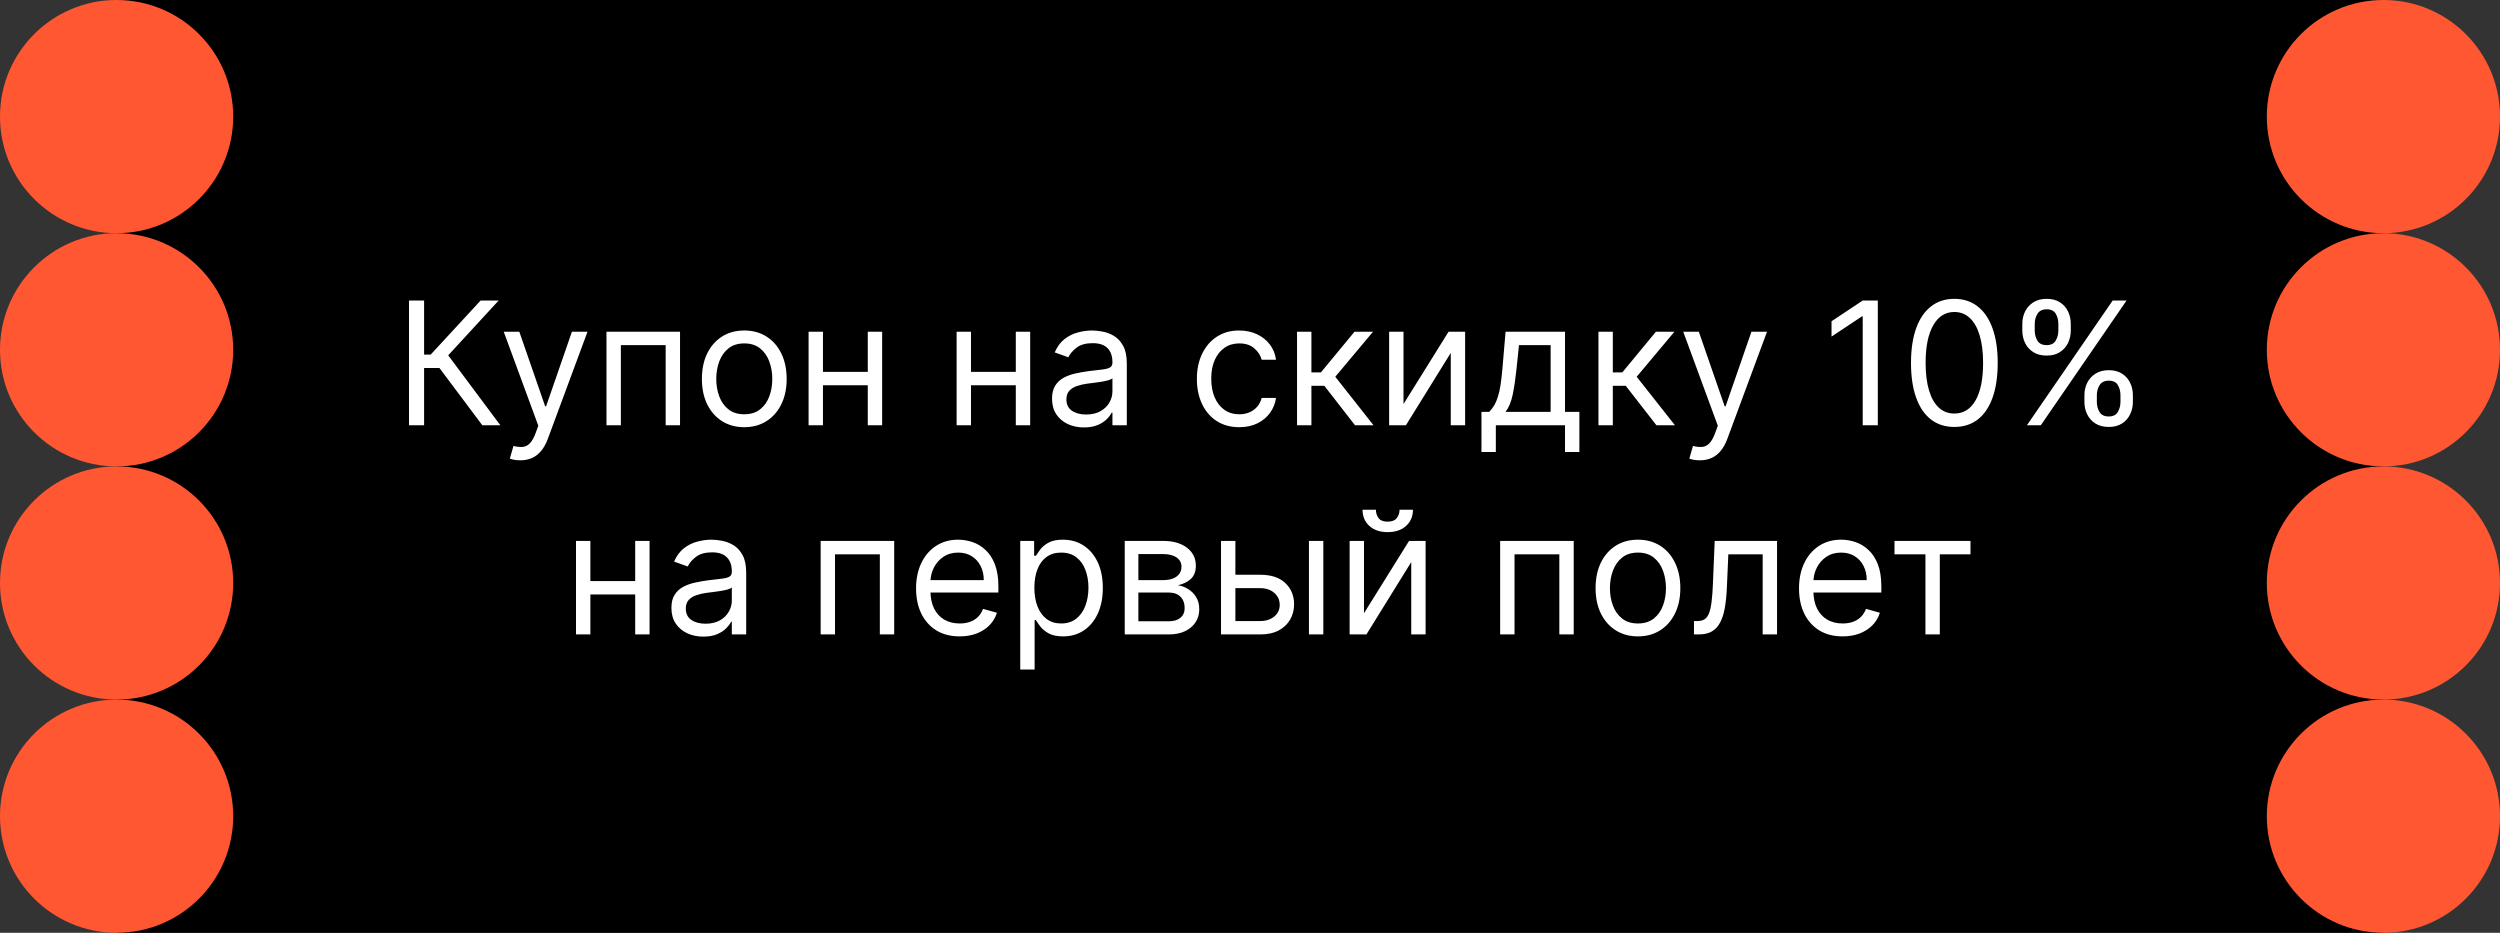 <svg width="729" height="272" viewBox="0 0 729 272" fill="none" xmlns="http://www.w3.org/2000/svg">
<rect x="0" y="0" width="729" height="272" fill="#333333" stroke="none"/>
<rect x="34" width="661" height="272" fill="black"/>
<path d="M140.642 124L128.142 107.31H123.667V124H119.264V87.636H123.667V103.403H125.585L140.144 87.636H145.4L130.698 103.616L145.897 124H140.642ZM151.717 134.227C151.006 134.227 150.373 134.168 149.817 134.05C149.261 133.943 148.876 133.837 148.663 133.73L149.728 130.037C150.746 130.297 151.646 130.392 152.427 130.321C153.208 130.25 153.901 129.901 154.504 129.273C155.12 128.658 155.682 127.658 156.191 126.273L156.972 124.142L146.887 96.727H151.433L158.961 118.46H159.245L166.774 96.727H171.319L159.742 127.977C159.221 129.386 158.576 130.552 157.807 131.475C157.037 132.41 156.144 133.103 155.126 133.553C154.12 134.002 152.983 134.227 151.717 134.227ZM176.85 124V96.727H198.299V124H194.108V100.634H181.04V124H176.85ZM217.031 124.568C214.569 124.568 212.409 123.982 210.55 122.81C208.704 121.638 207.259 119.999 206.218 117.892C205.188 115.785 204.673 113.323 204.673 110.506C204.673 107.665 205.188 105.185 206.218 103.066C207.259 100.947 208.704 99.302 210.55 98.13C212.409 96.958 214.569 96.372 217.031 96.372C219.493 96.372 221.647 96.958 223.494 98.13C225.352 99.302 226.797 100.947 227.826 103.066C228.868 105.185 229.389 107.665 229.389 110.506C229.389 113.323 228.868 115.785 227.826 117.892C226.797 119.999 225.352 121.638 223.494 122.81C221.647 123.982 219.493 124.568 217.031 124.568ZM217.031 120.804C218.901 120.804 220.44 120.325 221.647 119.366C222.855 118.407 223.749 117.146 224.329 115.584C224.909 114.021 225.199 112.329 225.199 110.506C225.199 108.683 224.909 106.984 224.329 105.41C223.749 103.835 222.855 102.563 221.647 101.592C220.44 100.622 218.901 100.136 217.031 100.136C215.161 100.136 213.622 100.622 212.415 101.592C211.207 102.563 210.313 103.835 209.733 105.41C209.153 106.984 208.863 108.683 208.863 110.506C208.863 112.329 209.153 114.021 209.733 115.584C210.313 117.146 211.207 118.407 212.415 119.366C213.622 120.325 215.161 120.804 217.031 120.804ZM254.038 108.446V112.352H238.981V108.446H254.038ZM239.976 96.727V124H235.785V96.727H239.976ZM257.234 96.727V124H253.044V96.727H257.234ZM297.202 108.446V112.352H282.146V108.446H297.202ZM283.14 96.727V124H278.949V96.727H283.14ZM300.398 96.727V124H296.208V96.727H300.398ZM316.077 124.639C314.348 124.639 312.78 124.314 311.371 123.663C309.963 123 308.844 122.047 308.016 120.804C307.187 119.549 306.773 118.034 306.773 116.259C306.773 114.696 307.08 113.429 307.696 112.459C308.311 111.476 309.134 110.707 310.164 110.151C311.194 109.594 312.33 109.18 313.573 108.908C314.828 108.624 316.088 108.399 317.355 108.233C319.012 108.02 320.356 107.86 321.386 107.754C322.427 107.635 323.185 107.44 323.658 107.168C324.144 106.895 324.386 106.422 324.386 105.747V105.605C324.386 103.853 323.907 102.492 322.948 101.521C322.001 100.551 320.563 100.065 318.633 100.065C316.633 100.065 315.065 100.503 313.928 101.379C312.792 102.255 311.993 103.19 311.531 104.185L307.554 102.764C308.264 101.107 309.211 99.817 310.395 98.894C311.59 97.958 312.892 97.307 314.301 96.94C315.722 96.562 317.118 96.372 318.491 96.372C319.367 96.372 320.373 96.479 321.51 96.692C322.658 96.893 323.765 97.313 324.83 97.952C325.907 98.592 326.801 99.556 327.511 100.847C328.222 102.137 328.577 103.865 328.577 106.031V124H324.386V120.307H324.173C323.889 120.899 323.416 121.532 322.753 122.207C322.09 122.881 321.208 123.455 320.107 123.929C319.006 124.402 317.663 124.639 316.077 124.639ZM316.716 120.875C318.373 120.875 319.77 120.549 320.906 119.898C322.054 119.247 322.918 118.407 323.498 117.377C324.09 116.347 324.386 115.264 324.386 114.128V110.293C324.209 110.506 323.818 110.701 323.214 110.879C322.623 111.044 321.936 111.192 321.155 111.322C320.385 111.441 319.634 111.547 318.9 111.642C318.178 111.725 317.592 111.796 317.142 111.855C316.053 111.997 315.035 112.228 314.088 112.548C313.153 112.855 312.395 113.323 311.815 113.95C311.247 114.566 310.963 115.406 310.963 116.472C310.963 117.928 311.502 119.028 312.579 119.774C313.668 120.508 315.047 120.875 316.716 120.875ZM361.367 124.568C358.81 124.568 356.608 123.964 354.762 122.757C352.915 121.55 351.495 119.887 350.5 117.768C349.506 115.649 349.009 113.228 349.009 110.506C349.009 107.736 349.518 105.291 350.536 103.173C351.566 101.042 352.998 99.379 354.833 98.183C356.679 96.976 358.834 96.372 361.296 96.372C363.214 96.372 364.942 96.727 366.481 97.438C368.019 98.148 369.28 99.142 370.263 100.42C371.245 101.699 371.855 103.19 372.091 104.895H367.901C367.581 103.652 366.871 102.551 365.77 101.592C364.681 100.622 363.214 100.136 361.367 100.136C359.733 100.136 358.301 100.562 357.07 101.415C355.851 102.255 354.898 103.445 354.211 104.984C353.537 106.511 353.199 108.304 353.199 110.364C353.199 112.471 353.531 114.305 354.194 115.868C354.868 117.43 355.815 118.644 357.035 119.508C358.266 120.372 359.71 120.804 361.367 120.804C362.456 120.804 363.444 120.615 364.332 120.236C365.22 119.857 365.972 119.312 366.587 118.602C367.203 117.892 367.641 117.04 367.901 116.045H372.091C371.855 117.655 371.269 119.105 370.334 120.396C369.41 121.674 368.185 122.692 366.658 123.45C365.143 124.195 363.379 124.568 361.367 124.568ZM378.217 124V96.727H382.407V108.588H385.177L394.978 96.727H400.376L389.368 109.866L400.518 124H395.12L386.172 112.494H382.407V124H378.217ZM409.263 117.821L422.402 96.727H427.232V124H423.041V102.906L409.973 124H405.073V96.727H409.263V117.821ZM431.995 131.812V120.094H434.267C434.824 119.514 435.303 118.886 435.706 118.212C436.108 117.537 436.457 116.738 436.753 115.815C437.061 114.879 437.321 113.743 437.534 112.406C437.747 111.056 437.937 109.429 438.103 107.523L439.026 96.727H456.355V120.094H460.546V131.812H456.355V124H436.185V131.812H431.995ZM439.026 120.094H452.165V100.634H442.932L442.222 107.523C441.926 110.375 441.559 112.867 441.121 114.998C440.683 117.129 439.985 118.827 439.026 120.094ZM466.108 124V96.727H470.298V108.588H473.068L482.869 96.727H488.267L477.258 109.866L488.409 124H483.011L474.062 112.494H470.298V124H466.108ZM495.662 134.227C494.952 134.227 494.319 134.168 493.762 134.05C493.206 133.943 492.821 133.837 492.608 133.73L493.673 130.037C494.691 130.297 495.591 130.392 496.372 130.321C497.153 130.25 497.846 129.901 498.45 129.273C499.065 128.658 499.627 127.658 500.136 126.273L500.918 124.142L490.832 96.727H495.378L502.906 118.46H503.19L510.719 96.727H515.264L503.688 127.977C503.167 129.386 502.522 130.552 501.752 131.475C500.983 132.41 500.089 133.103 499.071 133.553C498.065 134.002 496.929 134.227 495.662 134.227ZM547.571 87.636V124H543.167V92.253H542.954L534.076 98.148V93.673L543.167 87.636H547.571ZM569.89 124.497C567.214 124.497 564.936 123.769 563.054 122.313C561.172 120.845 559.733 118.721 558.739 115.939C557.745 113.145 557.248 109.772 557.248 105.818C557.248 101.888 557.745 98.532 558.739 95.751C559.745 92.957 561.189 90.826 563.071 89.359C564.965 87.879 567.238 87.139 569.89 87.139C572.541 87.139 574.808 87.879 576.69 89.359C578.584 90.826 580.028 92.957 581.022 95.751C582.029 98.532 582.532 101.888 582.532 105.818C582.532 109.772 582.035 113.145 581.04 115.939C580.046 118.721 578.608 120.845 576.726 122.313C574.843 123.769 572.565 124.497 569.89 124.497ZM569.89 120.591C572.541 120.591 574.601 119.312 576.069 116.756C577.536 114.199 578.27 110.553 578.27 105.818C578.27 102.67 577.933 99.988 577.258 97.775C576.595 95.561 575.637 93.874 574.382 92.715C573.139 91.555 571.642 90.974 569.89 90.974C567.262 90.974 565.208 92.271 563.728 94.863C562.249 97.443 561.509 101.095 561.509 105.818C561.509 108.967 561.84 111.642 562.503 113.844C563.166 116.045 564.119 117.72 565.362 118.869C566.617 120.017 568.126 120.591 569.89 120.591ZM607.816 117.182V115.264C607.816 113.938 608.088 112.725 608.633 111.624C609.189 110.512 609.994 109.624 611.047 108.961C612.113 108.286 613.403 107.949 614.918 107.949C616.457 107.949 617.747 108.286 618.789 108.961C619.83 109.624 620.618 110.512 621.15 111.624C621.683 112.725 621.949 113.938 621.949 115.264V117.182C621.949 118.508 621.677 119.727 621.133 120.839C620.6 121.94 619.807 122.828 618.753 123.503C617.712 124.166 616.433 124.497 614.918 124.497C613.379 124.497 612.083 124.166 611.03 123.503C609.976 122.828 609.177 121.94 608.633 120.839C608.088 119.727 607.816 118.508 607.816 117.182ZM611.438 115.264V117.182C611.438 118.283 611.698 119.271 612.219 120.147C612.74 121.011 613.64 121.443 614.918 121.443C616.161 121.443 617.037 121.011 617.546 120.147C618.067 119.271 618.327 118.283 618.327 117.182V115.264C618.327 114.163 618.079 113.181 617.581 112.317C617.084 111.441 616.196 111.003 614.918 111.003C613.675 111.003 612.781 111.441 612.237 112.317C611.704 113.181 611.438 114.163 611.438 115.264ZM589.705 96.372V94.454C589.705 93.129 589.977 91.915 590.522 90.815C591.078 89.702 591.883 88.814 592.937 88.151C594.002 87.477 595.292 87.139 596.807 87.139C598.346 87.139 599.636 87.477 600.678 88.151C601.72 88.814 602.507 89.702 603.04 90.815C603.572 91.915 603.839 93.129 603.839 94.454V96.372C603.839 97.698 603.566 98.917 603.022 100.03C602.489 101.131 601.696 102.018 600.642 102.693C599.601 103.356 598.322 103.688 596.807 103.688C595.268 103.688 593.972 103.356 592.919 102.693C591.865 102.018 591.066 101.131 590.522 100.03C589.977 98.917 589.705 97.698 589.705 96.372ZM593.327 94.454V96.372C593.327 97.473 593.588 98.461 594.108 99.337C594.629 100.201 595.529 100.634 596.807 100.634C598.05 100.634 598.926 100.201 599.435 99.337C599.956 98.461 600.216 97.473 600.216 96.372V94.454C600.216 93.354 599.968 92.371 599.471 91.507C598.973 90.631 598.086 90.193 596.807 90.193C595.564 90.193 594.671 90.631 594.126 91.507C593.593 92.371 593.327 93.354 593.327 94.454ZM591.054 124L616.054 87.636H620.103L595.103 124H591.054ZM186.216 169.446V173.352H171.159V169.446H186.216ZM172.153 157.727V185H167.963V157.727H172.153ZM189.412 157.727V185H185.222V157.727H189.412ZM205.09 185.639C203.362 185.639 201.794 185.314 200.385 184.663C198.976 184 197.858 183.047 197.029 181.804C196.201 180.549 195.786 179.034 195.786 177.259C195.786 175.696 196.094 174.429 196.71 173.459C197.325 172.476 198.148 171.707 199.178 171.151C200.207 170.594 201.344 170.18 202.587 169.908C203.841 169.624 205.102 169.399 206.369 169.233C208.026 169.02 209.369 168.86 210.399 168.754C211.441 168.635 212.198 168.44 212.672 168.168C213.157 167.895 213.4 167.422 213.4 166.747V166.605C213.4 164.853 212.921 163.492 211.962 162.521C211.015 161.551 209.577 161.065 207.647 161.065C205.647 161.065 204.078 161.503 202.942 162.379C201.805 163.255 201.006 164.19 200.545 165.185L196.568 163.764C197.278 162.107 198.225 160.817 199.408 159.893C200.604 158.958 201.906 158.307 203.315 157.94C204.735 157.562 206.132 157.372 207.505 157.372C208.381 157.372 209.387 157.479 210.524 157.692C211.672 157.893 212.778 158.313 213.844 158.952C214.921 159.592 215.815 160.556 216.525 161.847C217.235 163.137 217.59 164.865 217.59 167.031V185H213.4V181.307H213.187C212.903 181.899 212.429 182.532 211.766 183.207C211.104 183.881 210.222 184.455 209.121 184.929C208.02 185.402 206.676 185.639 205.09 185.639ZM205.729 181.875C207.387 181.875 208.783 181.549 209.92 180.898C211.068 180.247 211.932 179.407 212.512 178.377C213.104 177.347 213.4 176.264 213.4 175.128V171.293C213.222 171.506 212.832 171.701 212.228 171.879C211.636 172.044 210.95 172.192 210.168 172.322C209.399 172.441 208.647 172.547 207.913 172.642C207.191 172.725 206.605 172.796 206.156 172.855C205.067 172.997 204.049 173.228 203.102 173.548C202.167 173.855 201.409 174.323 200.829 174.95C200.261 175.566 199.977 176.406 199.977 177.472C199.977 178.928 200.515 180.028 201.592 180.774C202.681 181.508 204.06 181.875 205.729 181.875ZM239.301 185V157.727H260.75V185H256.56V161.634H243.491V185H239.301ZM279.837 185.568C277.209 185.568 274.943 184.988 273.037 183.828C271.143 182.656 269.681 181.023 268.651 178.928C267.633 176.821 267.124 174.37 267.124 171.577C267.124 168.783 267.633 166.321 268.651 164.19C269.681 162.048 271.113 160.379 272.948 159.183C274.795 157.976 276.949 157.372 279.411 157.372C280.832 157.372 282.234 157.609 283.619 158.082C285.004 158.556 286.265 159.325 287.401 160.391C288.538 161.444 289.443 162.841 290.118 164.581C290.793 166.321 291.13 168.464 291.13 171.009V172.784H270.107V169.162H286.869C286.869 167.623 286.561 166.25 285.945 165.043C285.342 163.835 284.477 162.882 283.353 162.184C282.24 161.486 280.926 161.136 279.411 161.136C277.742 161.136 276.298 161.551 275.079 162.379C273.871 163.196 272.942 164.261 272.291 165.575C271.64 166.889 271.315 168.298 271.315 169.801V172.216C271.315 174.276 271.67 176.022 272.38 177.454C273.102 178.874 274.102 179.957 275.381 180.703C276.659 181.437 278.145 181.804 279.837 181.804C280.938 181.804 281.932 181.65 282.82 181.342C283.72 181.023 284.495 180.549 285.146 179.922C285.797 179.283 286.3 178.49 286.655 177.543L290.704 178.679C290.278 180.052 289.561 181.259 288.555 182.301C287.549 183.331 286.306 184.136 284.827 184.716C283.347 185.284 281.684 185.568 279.837 185.568ZM297.504 195.227V157.727H301.552V162.06H302.05C302.357 161.586 302.784 160.982 303.328 160.249C303.884 159.503 304.677 158.84 305.707 158.26C306.749 157.668 308.158 157.372 309.933 157.372C312.23 157.372 314.254 157.946 316.006 159.094C317.757 160.243 319.125 161.87 320.107 163.977C321.09 166.084 321.581 168.57 321.581 171.435C321.581 174.323 321.09 176.826 320.107 178.945C319.125 181.052 317.763 182.686 316.023 183.846C314.283 184.994 312.277 185.568 310.004 185.568C308.252 185.568 306.85 185.278 305.796 184.698C304.743 184.106 303.932 183.437 303.364 182.692C302.795 181.934 302.357 181.307 302.05 180.81H301.695V195.227H297.504ZM301.623 171.364C301.623 173.423 301.925 175.24 302.529 176.815C303.133 178.377 304.015 179.602 305.175 180.49C306.335 181.366 307.755 181.804 309.436 181.804C311.188 181.804 312.65 181.342 313.822 180.419C315.005 179.484 315.893 178.229 316.485 176.655C317.089 175.069 317.391 173.305 317.391 171.364C317.391 169.446 317.095 167.718 316.503 166.179C315.923 164.628 315.041 163.403 313.857 162.504C312.685 161.592 311.212 161.136 309.436 161.136C307.731 161.136 306.299 161.568 305.139 162.433C303.979 163.285 303.103 164.48 302.511 166.019C301.919 167.546 301.623 169.328 301.623 171.364ZM327.973 185V157.727H339.123C342.059 157.727 344.391 158.39 346.119 159.716C347.847 161.042 348.712 162.794 348.712 164.972C348.712 166.629 348.22 167.913 347.238 168.825C346.255 169.724 344.995 170.334 343.456 170.653C344.462 170.795 345.439 171.151 346.386 171.719C347.344 172.287 348.137 173.068 348.765 174.062C349.392 175.045 349.706 176.252 349.706 177.685C349.706 179.081 349.351 180.33 348.641 181.431C347.93 182.532 346.912 183.402 345.587 184.041C344.261 184.68 342.675 185 340.828 185H327.973ZM331.95 181.165H340.828C342.272 181.165 343.403 180.821 344.219 180.135C345.036 179.448 345.445 178.513 345.445 177.33C345.445 175.921 345.036 174.814 344.219 174.009C343.403 173.192 342.272 172.784 340.828 172.784H331.95V181.165ZM331.95 169.162H339.123C340.248 169.162 341.213 169.008 342.018 168.7C342.823 168.381 343.438 167.931 343.864 167.351C344.302 166.759 344.521 166.061 344.521 165.256C344.521 164.107 344.042 163.208 343.083 162.557C342.124 161.894 340.804 161.562 339.123 161.562H331.95V169.162ZM359.671 167.599H367.484C370.68 167.599 373.124 168.41 374.817 170.032C376.51 171.654 377.356 173.707 377.356 176.193C377.356 177.827 376.977 179.312 376.22 180.65C375.462 181.976 374.349 183.035 372.881 183.828C371.414 184.609 369.614 185 367.484 185H356.049V157.727H360.239V181.094H367.484C369.141 181.094 370.502 180.656 371.568 179.78C372.633 178.904 373.166 177.779 373.166 176.406C373.166 174.962 372.633 173.784 371.568 172.873C370.502 171.961 369.141 171.506 367.484 171.506H359.671V167.599ZM381.688 185V157.727H385.879V185H381.688ZM397.739 178.821L410.879 157.727H415.708V185H411.518V163.906L398.45 185H393.549V157.727H397.739V178.821ZM408.109 148.636H412.015C412.015 150.554 411.352 152.122 410.026 153.342C408.701 154.561 406.901 155.17 404.629 155.17C402.391 155.17 400.61 154.561 399.284 153.342C397.97 152.122 397.313 150.554 397.313 148.636H401.22C401.22 149.56 401.474 150.371 401.983 151.069C402.504 151.767 403.386 152.116 404.629 152.116C405.872 152.116 406.759 151.767 407.292 151.069C407.837 150.371 408.109 149.56 408.109 148.636ZM437.446 185V157.727H458.894V185H454.704V161.634H441.636V185H437.446ZM477.627 185.568C475.165 185.568 473.004 184.982 471.146 183.81C469.299 182.638 467.855 180.999 466.813 178.892C465.784 176.785 465.269 174.323 465.269 171.506C465.269 168.665 465.784 166.185 466.813 164.066C467.855 161.947 469.299 160.302 471.146 159.13C473.004 157.958 475.165 157.372 477.627 157.372C480.089 157.372 482.243 157.958 484.09 159.13C485.948 160.302 487.392 161.947 488.422 164.066C489.464 166.185 489.985 168.665 489.985 171.506C489.985 174.323 489.464 176.785 488.422 178.892C487.392 180.999 485.948 182.638 484.09 183.81C482.243 184.982 480.089 185.568 477.627 185.568ZM477.627 181.804C479.497 181.804 481.036 181.325 482.243 180.366C483.451 179.407 484.344 178.146 484.924 176.584C485.504 175.021 485.794 173.329 485.794 171.506C485.794 169.683 485.504 167.984 484.924 166.41C484.344 164.835 483.451 163.563 482.243 162.592C481.036 161.622 479.497 161.136 477.627 161.136C475.756 161.136 474.218 161.622 473.01 162.592C471.803 163.563 470.909 164.835 470.329 166.41C469.749 167.984 469.459 169.683 469.459 171.506C469.459 173.329 469.749 175.021 470.329 176.584C470.909 178.146 471.803 179.407 473.01 180.366C474.218 181.325 475.756 181.804 477.627 181.804ZM493.966 185V181.094H494.961C495.777 181.094 496.458 180.934 497.003 180.614C497.547 180.283 497.985 179.709 498.316 178.892C498.66 178.063 498.92 176.915 499.098 175.447C499.287 173.968 499.423 172.086 499.506 169.801L500.003 157.727H518.185V185H513.995V161.634H503.981L503.554 171.364C503.46 173.601 503.258 175.572 502.951 177.276C502.655 178.969 502.199 180.389 501.584 181.538C500.98 182.686 500.175 183.55 499.169 184.13C498.163 184.71 496.902 185 495.387 185H493.966ZM537.308 185.568C534.68 185.568 532.413 184.988 530.508 183.828C528.614 182.656 527.152 181.023 526.122 178.928C525.104 176.821 524.595 174.37 524.595 171.577C524.595 168.783 525.104 166.321 526.122 164.19C527.152 162.048 528.584 160.379 530.419 159.183C532.265 157.976 534.42 157.372 536.882 157.372C538.302 157.372 539.705 157.609 541.09 158.082C542.475 158.556 543.736 159.325 544.872 160.391C546.008 161.444 546.914 162.841 547.589 164.581C548.263 166.321 548.601 168.464 548.601 171.009V172.784H527.578V169.162H544.339C544.339 167.623 544.031 166.25 543.416 165.043C542.812 163.835 541.948 162.882 540.824 162.184C539.711 161.486 538.397 161.136 536.882 161.136C535.213 161.136 533.769 161.551 532.549 162.379C531.342 163.196 530.413 164.261 529.762 165.575C529.111 166.889 528.785 168.298 528.785 169.801V172.216C528.785 174.276 529.14 176.022 529.851 177.454C530.573 178.874 531.573 179.957 532.851 180.703C534.13 181.437 535.615 181.804 537.308 181.804C538.409 181.804 539.403 181.65 540.291 181.342C541.191 181.023 541.966 180.549 542.617 179.922C543.268 179.283 543.771 178.49 544.126 177.543L548.174 178.679C547.748 180.052 547.032 181.259 546.026 182.301C545.02 183.331 543.777 184.136 542.297 184.716C540.818 185.284 539.155 185.568 537.308 185.568ZM552.436 161.634V157.727H574.595V161.634H565.646V185H561.456V161.634H552.436Z" fill="white"/>
<circle cx="695" cy="34" r="34" fill="#FF5732"/>
<circle cx="34" cy="34" r="34" fill="#FF5732"/>
<circle cx="695" cy="102" r="34" fill="#FF5732"/>
<circle cx="34" cy="102" r="34" fill="#FF5732"/>
<circle cx="695" cy="170" r="34" fill="#FF5732"/>
<circle cx="34" cy="170" r="34" fill="#FF5732"/>
<circle cx="695" cy="238" r="34" fill="#FF5732"/>
<circle cx="34" cy="238" r="34" fill="#FF5732"/>
</svg>
